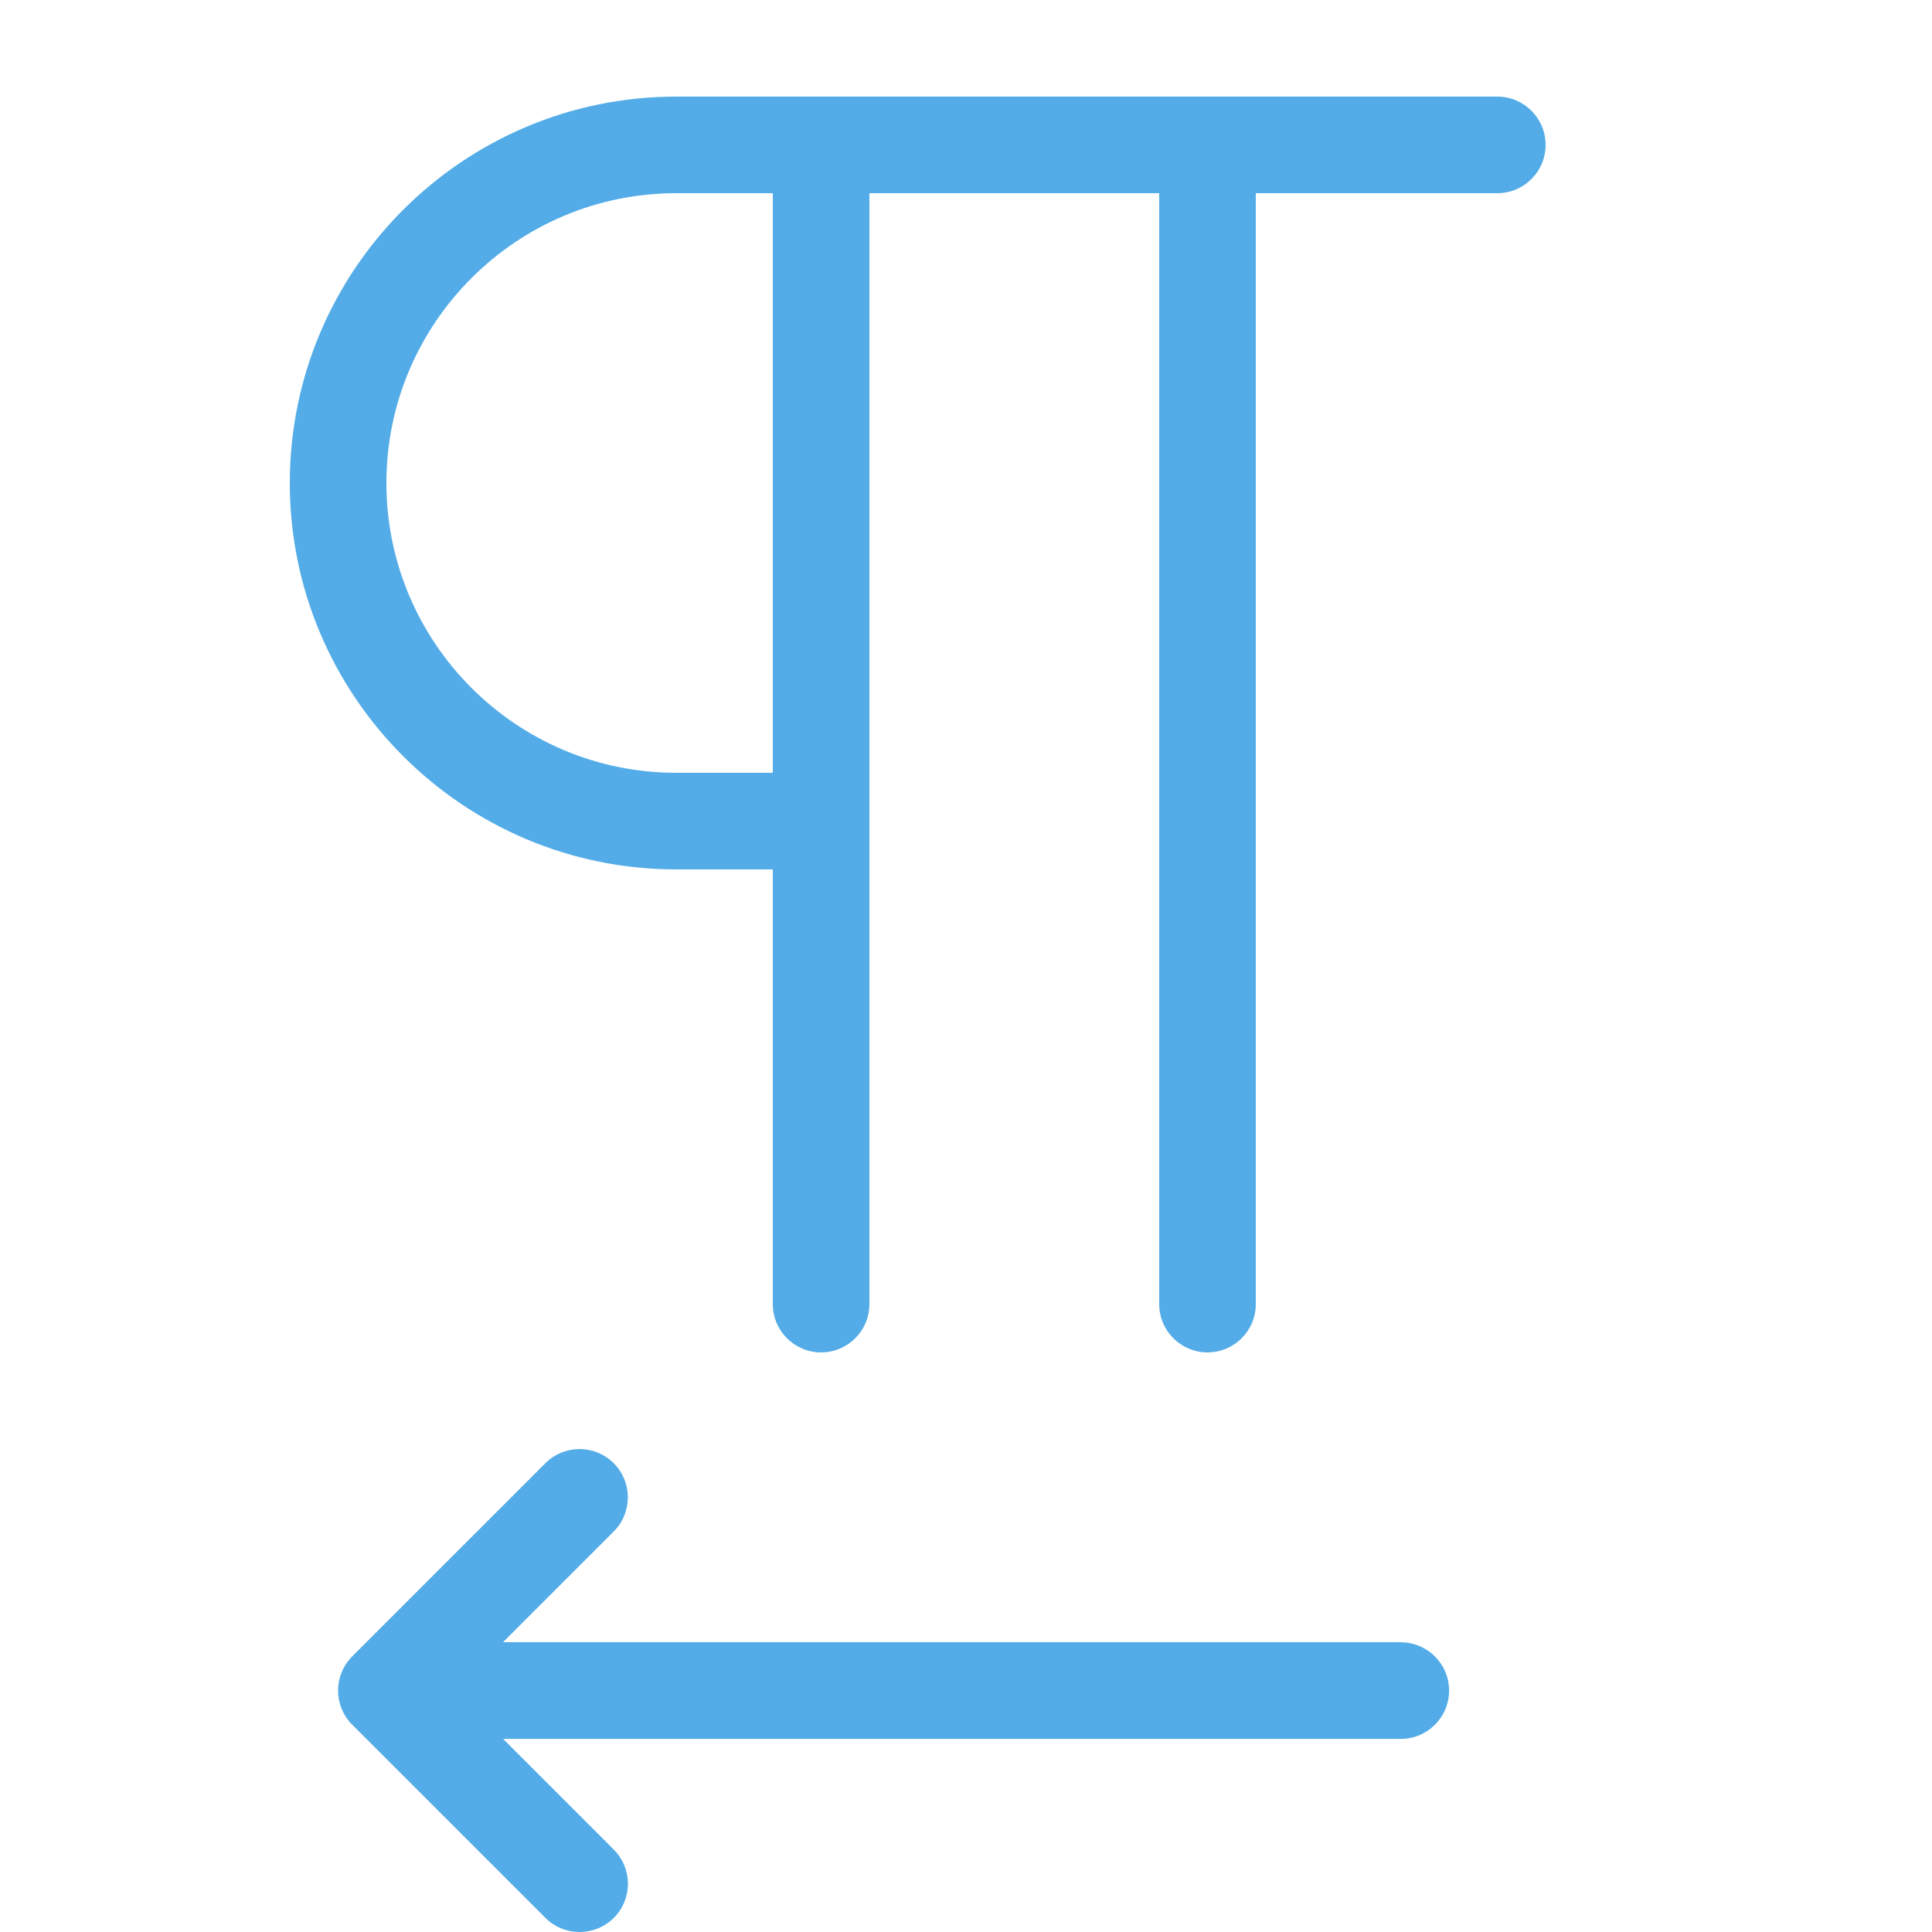 <?xml version="1.0" encoding="utf-8"?>
<!-- Generated by IcoMoon.io -->
<!DOCTYPE svg PUBLIC "-//W3C//DTD SVG 1.1//EN" "http://www.w3.org/Graphics/SVG/1.1/DTD/svg11.dtd">
<svg version="1.1" xmlns="http://www.w3.org/2000/svg" xmlns:xlink="http://www.w3.org/1999/xlink" width="20" height="20" viewBox="0 0 20 20">
<path fill="#53ACE7" d="M15.5 1h-8.5c-2.206 0-4 1.794-4 4s1.794 4 4 4h1v4.5c0 0.276 0.224 0.5 0.5 0.5s0.5-0.224 0.5-0.5v-11.5h3v11.5c0 0.276 0.224 0.5 0.5 0.5s0.5-0.224 0.5-0.5v-11.5h2.5c0.276 0 0.5-0.224 0.5-0.5s-0.224-0.5-0.5-0.5zM8 8h-1c-1.654 0-3-1.346-3-3s1.346-3 3-3h1v6z"></path>
<path fill="#53ACE7" d="M14.5 17h-9.293l1.146-1.146c0.195-0.195 0.195-0.512 0-0.707s-0.512-0.195-0.707 0l-2 2c-0.195 0.195-0.195 0.512 0 0.707l2 2c0.098 0.098 0.226 0.146 0.354 0.146s0.256-0.049 0.354-0.146c0.195-0.195 0.195-0.512 0-0.707l-1.146-1.146h9.293c0.276 0 0.5-0.224 0.5-0.5s-0.224-0.5-0.5-0.5z"></path>
</svg>
